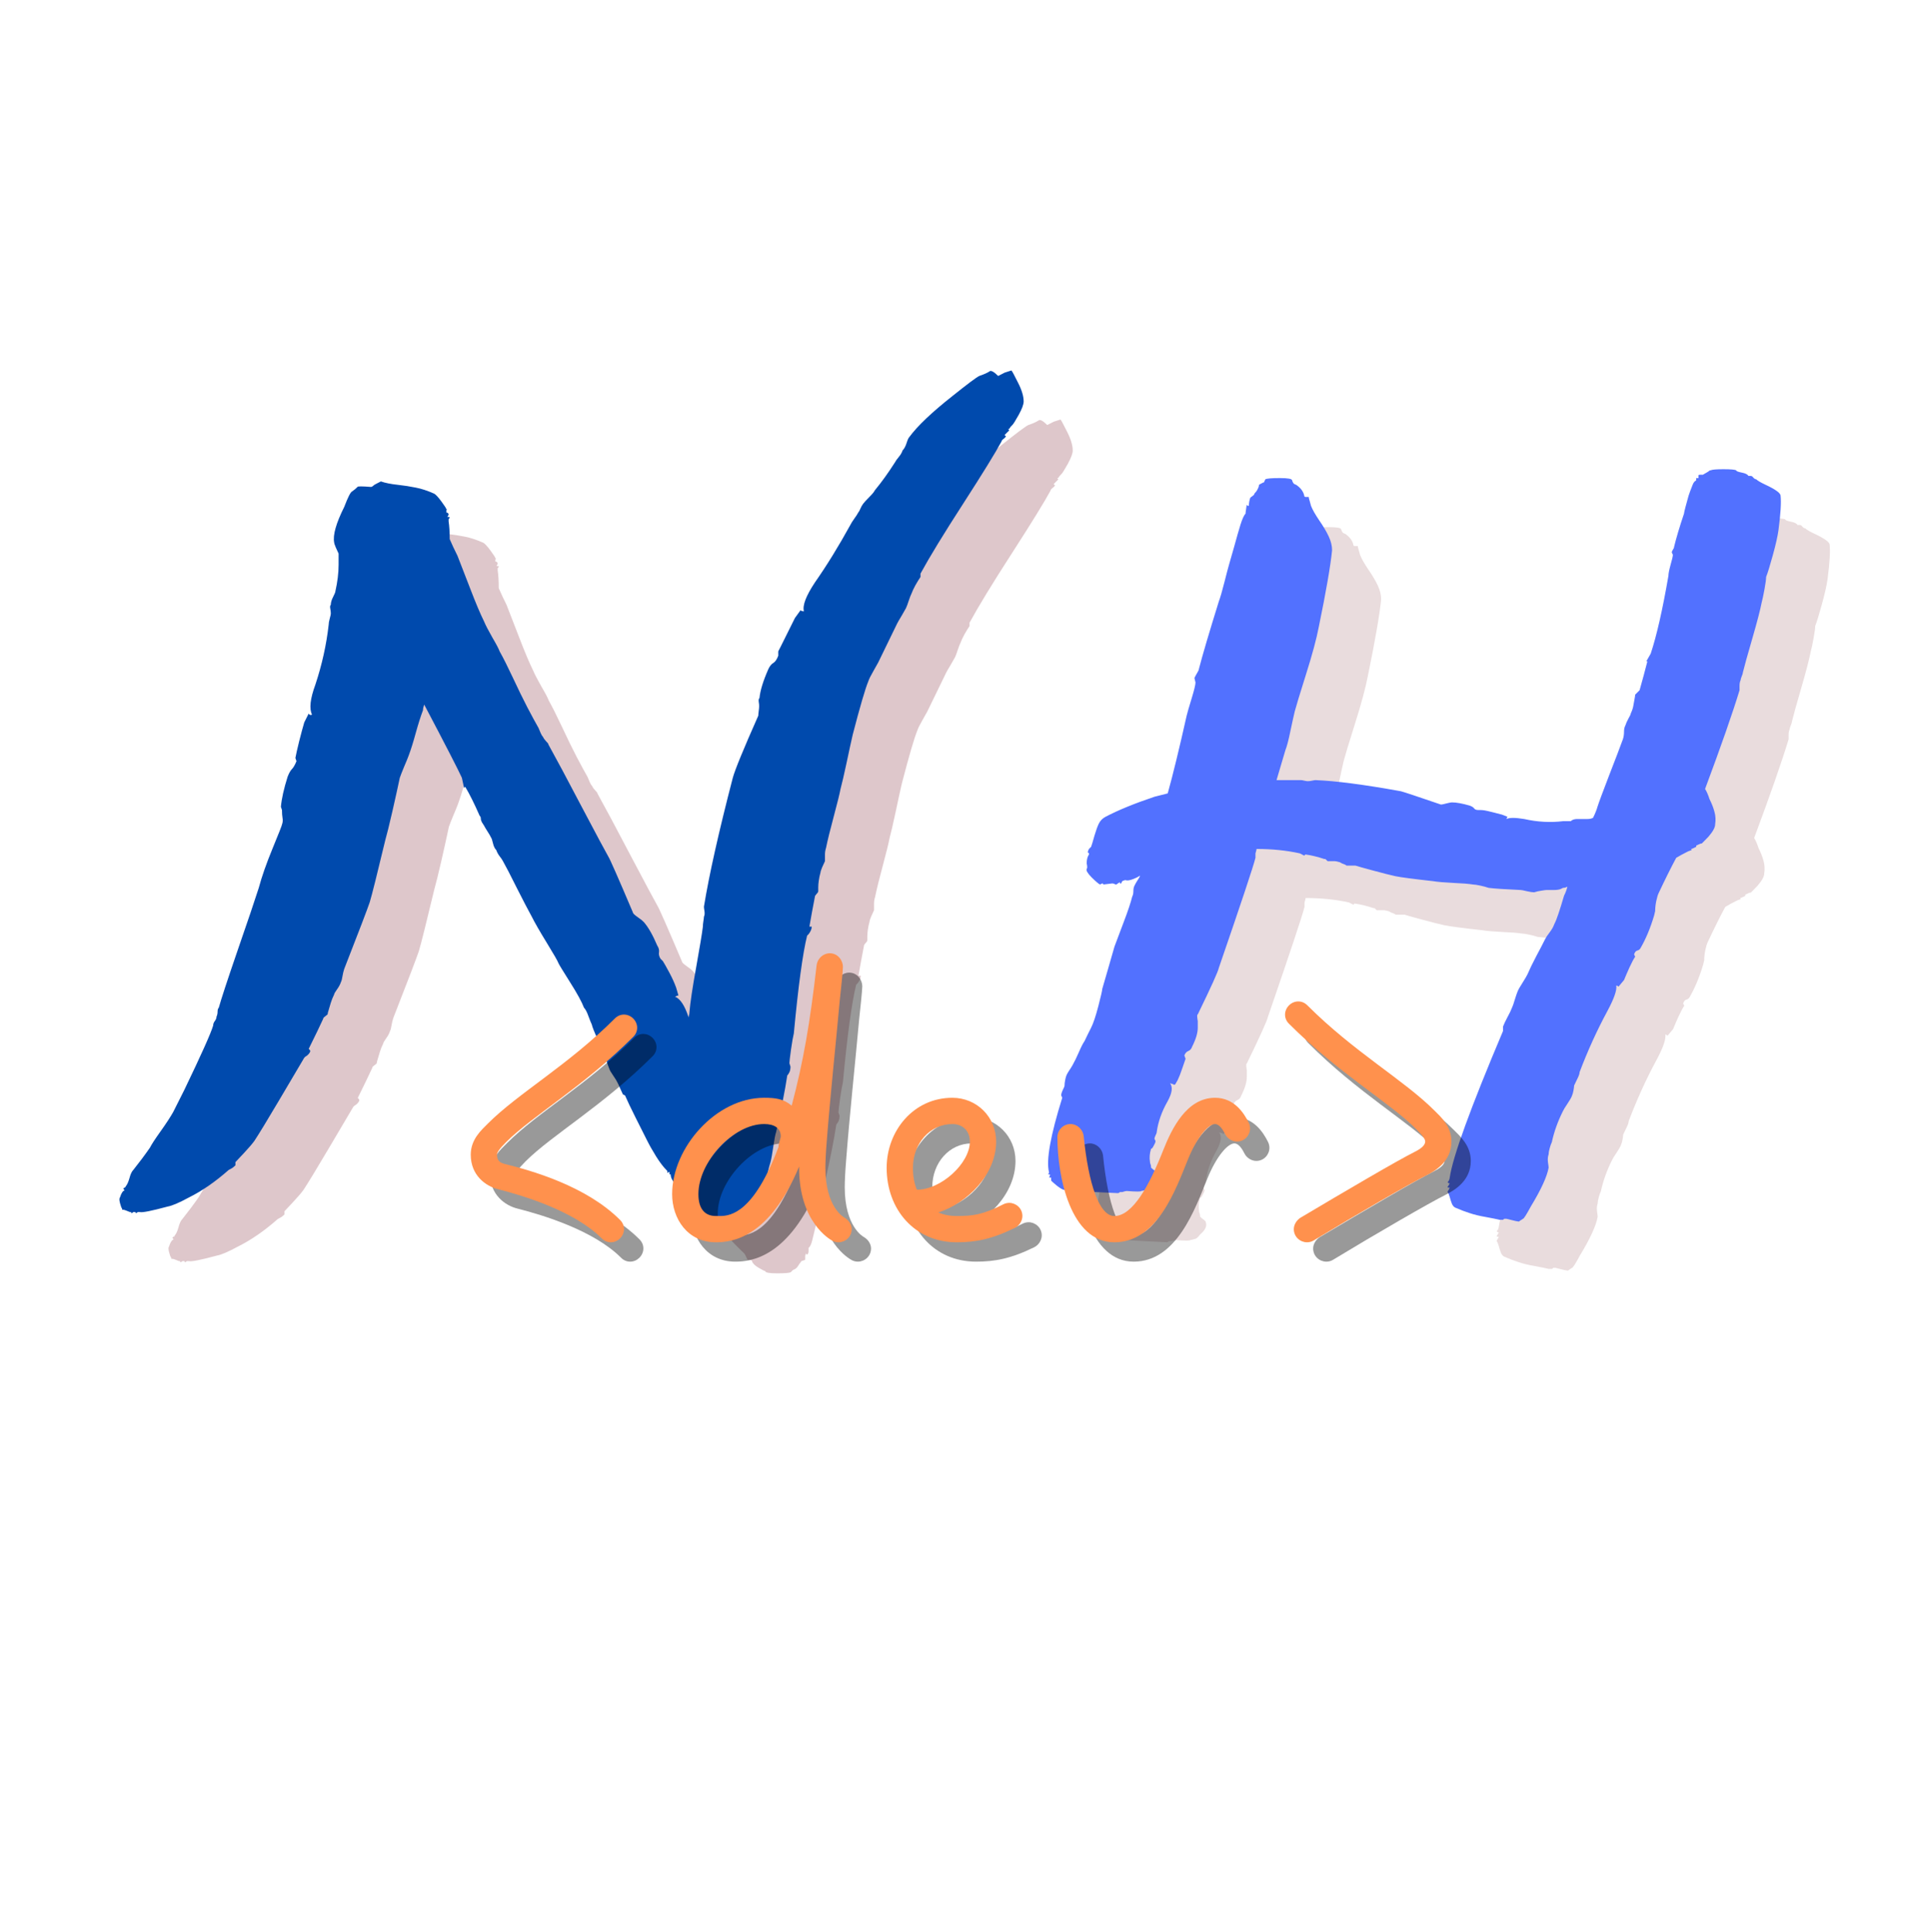 <?xml version="1.0" encoding="UTF-8"?>
<svg xmlns="http://www.w3.org/2000/svg" xmlns:xlink="http://www.w3.org/1999/xlink" width="224.88pt" height="225pt" viewBox="0 0 224.88 225" version="1.2">
<defs>
<g>
<symbol overflow="visible" id="glyph0-0">
<path style="stroke:none;" d="M 8.531 -4.266 L 34.266 -4.266 L 34.266 -81.844 L 8.531 -81.844 Z M 4.266 0 L 4.266 -86.109 L 38.531 -86.109 L 38.531 0 Z M 4.266 0 "/>
</symbol>
<symbol overflow="visible" id="glyph0-1">
<path style="stroke:none;" d="M 98.781 -94.391 C 98.781 -94.047 98.586 -93.523 98.203 -92.828 C 97.816 -92.141 97.578 -91.754 97.484 -91.672 L 97.234 -91.406 C 97.148 -91.238 97.062 -91.156 96.969 -91.156 L 97.109 -91.031 L 96.578 -90.5 C 96.578 -90.414 96.625 -90.375 96.719 -90.375 C 96.719 -90.289 96.629 -90.18 96.453 -90.047 C 96.285 -89.922 96.203 -89.816 96.203 -89.734 C 95.504 -88.441 94.016 -86.023 91.734 -82.484 C 89.453 -78.953 87.797 -76.238 86.766 -74.344 L 86.766 -73.953 C 86.586 -73.691 86.391 -73.367 86.172 -72.984 C 85.961 -72.598 85.812 -72.273 85.719 -72.016 C 85.633 -71.848 85.523 -71.566 85.391 -71.172 C 85.266 -70.785 85.16 -70.504 85.078 -70.328 C 84.992 -70.16 84.82 -69.859 84.562 -69.422 C 84.301 -68.992 84.129 -68.695 84.047 -68.531 C 83.703 -67.844 82.969 -66.332 81.844 -64 C 81.758 -63.832 81.566 -63.488 81.266 -62.969 C 80.961 -62.445 80.77 -62.055 80.688 -61.797 C 80.332 -60.941 79.727 -58.875 78.875 -55.594 C 78.695 -54.82 78.457 -53.723 78.156 -52.297 C 77.852 -50.879 77.617 -49.867 77.453 -49.266 C 77.359 -48.742 77.098 -47.688 76.672 -46.094 C 76.242 -44.5 75.941 -43.27 75.766 -42.406 C 75.68 -42.145 75.641 -41.883 75.641 -41.625 C 75.641 -41.375 75.641 -41.117 75.641 -40.859 C 75.555 -40.68 75.445 -40.441 75.312 -40.141 C 75.188 -39.836 75.125 -39.645 75.125 -39.562 C 75.031 -39.219 74.961 -38.895 74.922 -38.594 C 74.879 -38.289 74.859 -38.031 74.859 -37.812 C 74.859 -37.602 74.859 -37.453 74.859 -37.359 C 74.859 -37.273 74.789 -37.164 74.656 -37.031 C 74.531 -36.906 74.469 -36.801 74.469 -36.719 C 74.219 -35.426 74.004 -34.266 73.828 -33.234 L 74.094 -33.234 C 74.094 -33.055 74.047 -32.879 73.953 -32.703 C 73.867 -32.535 73.785 -32.41 73.703 -32.328 L 73.562 -32.188 C 73.051 -30.125 72.535 -26.332 72.016 -20.812 C 71.93 -20.469 71.82 -19.844 71.688 -18.938 C 71.562 -18.031 71.5 -17.492 71.5 -17.328 L 71.625 -16.938 C 71.625 -16.676 71.582 -16.457 71.5 -16.281 C 71.414 -16.113 71.332 -15.988 71.25 -15.906 C 70.988 -14.176 70.555 -11.977 69.953 -9.312 C 69.859 -9.051 69.75 -8.488 69.625 -7.625 C 69.5 -6.758 69.391 -6.156 69.297 -5.812 C 69.211 -5.562 69.082 -5.066 68.906 -4.328 C 68.738 -3.598 68.586 -2.973 68.453 -2.453 C 68.328 -1.941 68.18 -1.641 68.016 -1.547 C 68.016 -1.461 68.016 -1.332 68.016 -1.156 C 68.016 -0.988 67.969 -0.863 67.875 -0.781 L 67.75 -0.781 L 67.75 -0.906 C 67.664 -0.82 67.625 -0.691 67.625 -0.516 C 67.625 -0.348 67.625 -0.238 67.625 -0.188 C 67.625 -0.145 67.535 -0.102 67.359 -0.062 C 67.191 -0.02 67.109 0.039 67.109 0.125 C 67.016 0.219 66.906 0.367 66.781 0.578 C 66.656 0.797 66.461 0.945 66.203 1.031 L 65.938 1.297 C 65.77 1.379 65.234 1.422 64.328 1.422 C 63.422 1.422 62.969 1.332 62.969 1.156 C 62.883 1.156 62.625 1.023 62.188 0.766 C 61.758 0.516 61.504 0.258 61.422 0 C 61.422 -0.082 61.352 -0.125 61.219 -0.125 C 61.094 -0.125 61.008 -0.125 60.969 -0.125 C 60.926 -0.125 60.859 -0.234 60.766 -0.453 C 60.68 -0.672 60.598 -0.82 60.516 -0.906 C 60.336 -1.07 59.988 -1.414 59.469 -1.938 C 58.957 -2.457 58.531 -2.91 58.188 -3.297 C 57.844 -3.68 57.672 -4.047 57.672 -4.391 L 57.531 -4.391 L 57.531 -4.656 L 57.406 -4.656 L 57.281 -4.531 L 57.281 -4.781 C 56.844 -5.219 56.41 -5.781 55.984 -6.469 C 55.555 -7.156 55.191 -7.801 54.891 -8.406 C 54.586 -9.008 54.156 -9.867 53.594 -10.984 C 53.031 -12.109 52.617 -12.973 52.359 -13.578 L 52.109 -13.703 C 52.023 -13.879 51.914 -14.117 51.781 -14.422 C 51.656 -14.723 51.547 -14.957 51.453 -15.125 C 51.367 -15.301 51.238 -15.516 51.062 -15.766 C 50.895 -16.023 50.77 -16.219 50.688 -16.344 C 50.602 -16.477 50.492 -16.738 50.359 -17.125 C 50.234 -17.52 50.125 -17.801 50.031 -17.969 C 49.863 -18.57 49.582 -19.281 49.188 -20.094 C 48.801 -20.914 48.566 -21.5 48.484 -21.844 C 48.398 -22.02 48.27 -22.344 48.094 -22.812 C 47.926 -23.289 47.754 -23.617 47.578 -23.797 C 47.316 -24.484 46.773 -25.473 45.953 -26.766 C 45.141 -28.055 44.691 -28.789 44.609 -28.969 C 44.523 -29.219 44.07 -30.008 43.25 -31.344 C 42.426 -32.688 41.844 -33.703 41.5 -34.391 C 41.07 -35.172 40.488 -36.289 39.75 -37.75 C 39.02 -39.219 38.484 -40.254 38.141 -40.859 C 38.055 -41.023 37.926 -41.219 37.75 -41.438 C 37.582 -41.656 37.453 -41.895 37.359 -42.156 C 37.191 -42.32 37.066 -42.578 36.984 -42.922 L 36.844 -43.438 C 36.676 -43.781 36.504 -44.082 36.328 -44.344 C 36.16 -44.602 36.031 -44.82 35.938 -45 L 35.688 -45.391 C 35.602 -45.555 35.562 -45.703 35.562 -45.828 C 35.562 -45.961 35.516 -46.07 35.422 -46.156 C 34.816 -47.539 34.258 -48.66 33.75 -49.516 L 33.609 -49.391 L 33.359 -50.562 C 32.93 -51.508 31.469 -54.352 28.969 -59.094 C 28.875 -58.832 28.828 -58.613 28.828 -58.438 C 28.566 -57.75 28.285 -56.863 27.984 -55.781 C 27.691 -54.707 27.414 -53.828 27.156 -53.141 C 27.062 -52.879 26.883 -52.445 26.625 -51.844 C 26.375 -51.238 26.207 -50.812 26.125 -50.562 C 25.945 -49.695 25.664 -48.422 25.281 -46.734 C 24.895 -45.055 24.613 -43.914 24.438 -43.312 C 23.488 -39.344 22.883 -36.93 22.625 -36.078 C 22.363 -35.297 21.375 -32.707 19.656 -28.312 C 19.57 -28.051 19.504 -27.77 19.453 -27.469 C 19.41 -27.164 19.348 -26.93 19.266 -26.766 C 19.18 -26.504 19.031 -26.223 18.812 -25.922 C 18.594 -25.617 18.484 -25.426 18.484 -25.344 C 18.316 -25 18.188 -24.676 18.094 -24.375 C 18.008 -24.07 17.926 -23.789 17.844 -23.531 C 17.758 -23.27 17.719 -23.098 17.719 -23.016 C 17.625 -22.93 17.516 -22.844 17.391 -22.75 C 17.266 -22.664 17.203 -22.582 17.203 -22.5 C 16.848 -21.719 16.285 -20.551 15.516 -19 L 15.641 -18.875 C 15.734 -18.789 15.711 -18.66 15.578 -18.484 C 15.453 -18.316 15.301 -18.188 15.125 -18.094 L 15 -17.969 C 14.395 -16.938 13.398 -15.254 12.016 -12.922 C 10.641 -10.598 9.695 -9.051 9.188 -8.281 C 8.926 -7.926 8.516 -7.445 7.953 -6.844 C 7.391 -6.25 7.066 -5.906 6.984 -5.812 L 6.984 -5.438 C 6.805 -5.258 6.633 -5.129 6.469 -5.047 L 6.203 -4.906 C 4.648 -3.531 3.098 -2.457 1.547 -1.688 C 0.43 -1.082 -0.383 -0.734 -0.906 -0.641 C -2.801 -0.129 -3.879 0.082 -4.141 0 L -4.391 0 C -4.484 0.082 -4.551 0.125 -4.594 0.125 C -4.633 0.125 -4.656 0.082 -4.656 0 L -4.906 0 C -5 0.082 -5.066 0.125 -5.109 0.125 C -5.148 0.125 -5.172 0.082 -5.172 0 L -5.297 0 C -5.734 -0.176 -5.973 -0.266 -6.016 -0.266 C -6.055 -0.266 -6.117 -0.266 -6.203 -0.266 L -6.203 -0.391 C -6.285 -0.473 -6.367 -0.688 -6.453 -1.031 C -6.547 -1.375 -6.551 -1.594 -6.469 -1.688 L -6.328 -2.062 C -6.242 -2.238 -6.16 -2.367 -6.078 -2.453 C -5.992 -2.453 -5.953 -2.492 -5.953 -2.578 L -6.078 -2.719 L -5.953 -2.844 C -5.859 -2.844 -5.812 -2.883 -5.812 -2.969 C -5.645 -3.145 -5.492 -3.469 -5.359 -3.938 C -5.234 -4.414 -5.082 -4.738 -4.906 -4.906 C -4.219 -5.77 -3.57 -6.633 -2.969 -7.5 C -2.801 -7.844 -2.395 -8.469 -1.75 -9.375 C -1.102 -10.281 -0.609 -11.035 -0.266 -11.641 L 1.031 -14.219 C 3.02 -18.352 4.141 -20.852 4.391 -21.719 C 4.391 -21.895 4.453 -22.066 4.578 -22.234 C 4.711 -22.41 4.781 -22.582 4.781 -22.75 C 4.863 -22.926 4.906 -23.117 4.906 -23.328 C 4.906 -23.547 4.953 -23.703 5.047 -23.797 C 5.305 -24.742 6.035 -26.961 7.234 -30.453 C 8.441 -33.941 9.266 -36.375 9.703 -37.75 C 10.047 -39.039 10.582 -40.57 11.312 -42.344 C 12.039 -44.113 12.406 -45.039 12.406 -45.125 C 12.5 -45.383 12.52 -45.641 12.469 -45.891 C 12.426 -46.148 12.406 -46.457 12.406 -46.812 L 12.281 -47.188 C 12.363 -48.133 12.625 -49.301 13.062 -50.688 C 13.227 -51.113 13.395 -51.41 13.562 -51.578 C 13.738 -51.754 13.914 -52.062 14.094 -52.5 L 13.969 -52.875 C 14.051 -53.312 14.195 -53.957 14.406 -54.812 C 14.625 -55.676 14.82 -56.41 15 -57.016 L 15.516 -58.047 C 15.598 -57.879 15.727 -57.836 15.906 -57.922 C 15.562 -58.609 15.691 -59.773 16.297 -61.422 C 17.066 -63.742 17.582 -66.066 17.844 -68.391 C 17.844 -68.566 17.883 -68.805 17.969 -69.109 C 18.051 -69.41 18.094 -69.602 18.094 -69.688 C 18.094 -69.863 18.07 -70.055 18.031 -70.266 C 17.988 -70.484 18.008 -70.633 18.094 -70.719 C 18.094 -70.977 18.18 -71.281 18.359 -71.625 C 18.535 -71.969 18.625 -72.188 18.625 -72.281 C 18.875 -73.395 19 -74.426 19 -75.375 C 19 -75.551 19 -75.789 19 -76.094 C 19 -76.395 19 -76.586 19 -76.672 C 18.914 -76.848 18.805 -77.086 18.672 -77.391 C 18.547 -77.691 18.484 -77.883 18.484 -77.969 C 18.316 -78.832 18.707 -80.211 19.656 -82.109 C 20.082 -83.223 20.383 -83.82 20.562 -83.906 C 20.82 -84.082 21.035 -84.258 21.203 -84.438 C 21.203 -84.52 21.719 -84.52 22.75 -84.438 C 22.844 -84.438 22.93 -84.477 23.016 -84.562 C 23.098 -84.645 23.227 -84.727 23.406 -84.812 L 23.922 -85.078 C 24.441 -84.898 25.086 -84.77 25.859 -84.688 C 26.629 -84.602 27.336 -84.492 27.984 -84.359 C 28.641 -84.234 29.352 -84 30.125 -83.656 C 30.301 -83.57 30.582 -83.27 30.969 -82.75 C 31.352 -82.227 31.547 -81.926 31.547 -81.844 C 31.629 -81.844 31.629 -81.801 31.547 -81.719 L 31.547 -81.453 C 31.547 -81.453 31.566 -81.453 31.609 -81.453 C 31.648 -81.453 31.691 -81.43 31.734 -81.391 C 31.785 -81.348 31.812 -81.285 31.812 -81.203 L 31.672 -80.938 L 31.812 -80.938 C 31.895 -80.938 31.938 -80.914 31.938 -80.875 C 31.938 -80.832 31.895 -80.77 31.812 -80.688 L 31.812 -80.422 C 31.895 -79.898 31.938 -79.211 31.938 -78.359 C 32.195 -77.754 32.5 -77.109 32.844 -76.422 C 33.188 -75.555 33.68 -74.281 34.328 -72.594 C 34.973 -70.914 35.508 -69.645 35.938 -68.781 C 36.113 -68.352 36.438 -67.727 36.906 -66.906 C 37.383 -66.094 37.664 -65.555 37.75 -65.297 C 38.188 -64.516 38.707 -63.477 39.312 -62.188 C 39.914 -60.895 40.473 -59.754 40.984 -58.766 C 41.504 -57.773 41.938 -56.977 42.281 -56.375 C 42.363 -56.195 42.445 -56 42.531 -55.781 C 42.625 -55.57 42.711 -55.426 42.797 -55.344 C 42.879 -55.164 43.004 -54.988 43.172 -54.812 C 43.348 -54.645 43.438 -54.52 43.438 -54.438 C 44.301 -52.883 45.594 -50.469 47.312 -47.188 C 49.039 -43.914 50.078 -41.977 50.422 -41.375 C 50.598 -41.113 51.547 -38.957 53.266 -34.906 C 53.266 -34.82 53.375 -34.691 53.594 -34.516 C 53.812 -34.348 54.047 -34.176 54.297 -34 L 54.562 -33.75 C 55.082 -33.145 55.598 -32.238 56.109 -31.031 C 56.285 -30.77 56.352 -30.508 56.312 -30.25 C 56.27 -30 56.332 -29.742 56.5 -29.484 L 56.766 -29.219 C 56.93 -28.957 57.188 -28.504 57.531 -27.859 C 57.875 -27.211 58.133 -26.633 58.312 -26.125 L 58.578 -25.219 C 58.484 -25.219 58.352 -25.172 58.188 -25.078 C 58.789 -24.828 59.305 -24.051 59.734 -22.75 C 59.734 -22.75 59.734 -22.707 59.734 -22.625 C 59.816 -22.883 59.859 -23.098 59.859 -23.266 C 59.953 -24.391 60.211 -26.133 60.641 -28.5 C 61.066 -30.875 61.328 -32.453 61.422 -33.234 C 61.422 -33.398 61.441 -33.613 61.484 -33.875 C 61.523 -34.133 61.547 -34.305 61.547 -34.391 C 61.629 -34.566 61.648 -34.781 61.609 -35.031 C 61.566 -35.289 61.547 -35.469 61.547 -35.562 C 62.148 -39.258 63.27 -44.258 64.906 -50.562 C 65.164 -51.508 66.156 -53.922 67.875 -57.797 C 67.875 -57.879 67.895 -58.094 67.938 -58.438 C 67.988 -58.781 67.988 -59.082 67.938 -59.344 C 67.895 -59.602 67.922 -59.773 68.016 -59.859 C 68.098 -60.723 68.441 -61.844 69.047 -63.219 C 69.211 -63.57 69.406 -63.812 69.625 -63.938 C 69.844 -64.062 70.035 -64.344 70.203 -64.781 L 70.203 -65.297 C 70.297 -65.461 70.555 -65.977 70.984 -66.844 C 71.41 -67.707 71.797 -68.484 72.141 -69.172 L 72.797 -70.078 C 72.879 -69.992 73.008 -69.953 73.188 -69.953 C 73.008 -70.641 73.438 -71.758 74.469 -73.312 C 75.852 -75.289 77.234 -77.531 78.609 -80.031 C 78.691 -80.207 78.844 -80.445 79.062 -80.75 C 79.281 -81.051 79.43 -81.285 79.516 -81.453 C 79.598 -81.547 79.68 -81.695 79.766 -81.906 C 79.859 -82.125 79.969 -82.316 80.094 -82.484 C 80.227 -82.66 80.469 -82.922 80.812 -83.266 C 81.156 -83.609 81.367 -83.867 81.453 -84.047 C 82.234 -84.992 83.008 -86.07 83.781 -87.281 C 83.863 -87.445 84.016 -87.66 84.234 -87.922 C 84.453 -88.18 84.602 -88.441 84.688 -88.703 C 84.863 -88.867 85.016 -89.145 85.141 -89.531 C 85.266 -89.926 85.375 -90.164 85.469 -90.25 C 86.414 -91.539 88.094 -93.133 90.5 -95.031 C 92.227 -96.414 93.266 -97.191 93.609 -97.359 C 94.129 -97.535 94.52 -97.707 94.781 -97.875 C 94.945 -98.051 95.289 -97.879 95.812 -97.359 L 96.578 -97.75 L 97.359 -98 C 97.441 -97.914 97.695 -97.441 98.125 -96.578 C 98.562 -95.723 98.781 -94.992 98.781 -94.391 Z M 98.781 -94.391 "/>
</symbol>
<symbol overflow="visible" id="glyph0-2">
<path style="stroke:none;" d="M 54.297 -0.516 C 54.129 -0.598 54 -0.75 53.906 -0.969 C 53.82 -1.188 53.738 -1.445 53.656 -1.75 C 53.57 -2.051 53.488 -2.242 53.406 -2.328 C 53.406 -2.41 53.445 -2.492 53.531 -2.578 L 53.656 -2.844 L 53.531 -2.844 C 53.445 -2.844 53.406 -2.863 53.406 -2.906 C 53.406 -2.945 53.445 -3.016 53.531 -3.109 L 53.656 -3.359 L 53.531 -3.359 L 53.406 -3.484 L 53.531 -3.625 C 53.613 -3.789 53.656 -3.922 53.656 -4.016 C 54 -6.422 56.066 -12.109 59.859 -21.078 L 59.859 -21.594 C 59.953 -21.852 60.125 -22.219 60.375 -22.688 C 60.633 -23.164 60.812 -23.535 60.906 -23.797 C 60.988 -23.961 61.094 -24.258 61.219 -24.688 C 61.352 -25.125 61.461 -25.445 61.547 -25.656 C 61.629 -25.875 61.82 -26.219 62.125 -26.688 C 62.426 -27.164 62.617 -27.492 62.703 -27.672 C 62.961 -28.273 63.305 -28.984 63.734 -29.797 C 64.172 -30.617 64.52 -31.289 64.781 -31.812 C 64.863 -31.977 65.035 -32.234 65.297 -32.578 C 65.555 -32.922 65.727 -33.223 65.812 -33.484 C 65.988 -33.828 66.16 -34.258 66.328 -34.781 C 66.504 -35.301 66.719 -35.988 66.969 -36.844 C 67.145 -37.188 67.273 -37.535 67.359 -37.891 C 67.191 -37.797 67.02 -37.75 66.844 -37.75 L 66.594 -37.625 C 66.414 -37.539 66.133 -37.5 65.75 -37.5 C 65.363 -37.5 65.082 -37.5 64.906 -37.5 C 64.82 -37.5 64.629 -37.473 64.328 -37.422 C 64.023 -37.379 63.742 -37.316 63.484 -37.234 C 63.305 -37.234 63.023 -37.273 62.641 -37.359 C 62.254 -37.453 62.02 -37.5 61.938 -37.5 C 60.125 -37.582 58.875 -37.664 58.188 -37.75 C 57.926 -37.844 57.598 -37.93 57.203 -38.016 C 56.816 -38.098 56.539 -38.141 56.375 -38.141 C 55.852 -38.223 55.078 -38.285 54.047 -38.328 C 53.016 -38.379 52.238 -38.445 51.719 -38.531 C 49.395 -38.789 47.93 -38.984 47.328 -39.109 C 46.723 -39.242 45.859 -39.461 44.734 -39.766 C 43.617 -40.066 42.93 -40.258 42.672 -40.344 C 42.492 -40.344 42.316 -40.344 42.141 -40.344 C 41.973 -40.344 41.805 -40.344 41.641 -40.344 C 41.547 -40.426 41.367 -40.508 41.109 -40.594 L 40.859 -40.734 C 40.598 -40.816 40.379 -40.859 40.203 -40.859 C 40.035 -40.859 39.863 -40.859 39.688 -40.859 L 39.438 -40.859 C 39.352 -40.941 39.266 -41.023 39.172 -41.109 L 39.047 -41.109 C 38.273 -41.367 37.539 -41.547 36.844 -41.641 L 36.719 -41.5 L 36.203 -41.766 C 34.648 -42.109 32.969 -42.281 31.156 -42.281 C 31.156 -42.195 31.113 -42.023 31.031 -41.766 C 31.031 -41.504 31.031 -41.332 31.031 -41.25 C 30.77 -40.207 29.348 -35.938 26.766 -28.438 C 26.68 -28.008 25.863 -26.203 24.312 -23.016 C 24.219 -23.016 24.219 -22.754 24.312 -22.234 L 24.312 -21.469 C 24.312 -20.863 24.094 -20.129 23.656 -19.266 C 23.57 -19.004 23.422 -18.832 23.203 -18.75 C 22.992 -18.664 22.844 -18.492 22.75 -18.234 L 22.891 -17.844 C 22.797 -17.582 22.66 -17.191 22.484 -16.672 C 22.316 -16.16 22.148 -15.734 21.984 -15.391 C 21.891 -15.211 21.801 -15.055 21.719 -14.922 C 21.633 -14.797 21.551 -14.781 21.469 -14.875 L 21.078 -15 C 21.422 -14.57 21.332 -13.879 20.812 -12.922 C 20.125 -11.723 19.695 -10.52 19.531 -9.312 C 19.531 -9.227 19.484 -9.098 19.391 -8.922 C 19.305 -8.742 19.266 -8.613 19.266 -8.531 L 19.391 -8.281 C 19.391 -8.188 19.367 -8.098 19.328 -8.016 C 19.285 -7.93 19.219 -7.801 19.125 -7.625 C 19.039 -7.457 18.957 -7.375 18.875 -7.375 C 18.707 -6.852 18.664 -6.332 18.75 -5.812 C 18.75 -5.727 18.77 -5.645 18.812 -5.562 C 18.852 -5.477 18.875 -5.348 18.875 -5.172 C 18.957 -5.086 19.086 -4.977 19.266 -4.844 C 19.441 -4.719 19.531 -4.613 19.531 -4.531 C 19.695 -4.094 19.477 -3.617 18.875 -3.109 C 18.613 -2.754 18.398 -2.578 18.234 -2.578 C 17.973 -2.492 17.801 -2.453 17.719 -2.453 C 17.719 -2.367 17.156 -2.367 16.031 -2.453 C 15.945 -2.453 15.773 -2.41 15.516 -2.328 L 15.25 -2.328 C 15.164 -2.242 15.082 -2.203 15 -2.203 C 11.375 -2.367 9.305 -2.492 8.797 -2.578 C 8.617 -2.578 8.312 -2.75 7.875 -3.094 C 7.445 -3.445 7.234 -3.645 7.234 -3.688 C 7.234 -3.727 7.234 -3.789 7.234 -3.875 L 7.234 -4.016 C 7.148 -4.016 7.086 -4.016 7.047 -4.016 C 7.004 -4.016 7.004 -4.055 7.047 -4.141 C 7.086 -4.223 7.109 -4.285 7.109 -4.328 C 7.109 -4.367 7.066 -4.391 6.984 -4.391 L 6.859 -4.391 L 6.984 -4.531 L 6.984 -4.656 C 6.641 -6.031 7.156 -8.914 8.531 -13.312 L 8.406 -13.578 C 8.406 -13.742 8.469 -13.957 8.594 -14.219 C 8.727 -14.477 8.797 -14.648 8.797 -14.734 C 8.797 -14.91 8.816 -15.102 8.859 -15.312 C 8.898 -15.531 8.941 -15.703 8.984 -15.828 C 9.023 -15.961 9.129 -16.16 9.297 -16.422 C 9.473 -16.68 9.609 -16.895 9.703 -17.062 C 9.953 -17.5 10.207 -18.02 10.469 -18.625 C 10.727 -19.227 10.945 -19.656 11.125 -19.906 C 11.207 -20.082 11.332 -20.344 11.5 -20.688 C 11.676 -21.031 11.805 -21.289 11.891 -21.469 C 12.148 -21.977 12.43 -22.816 12.734 -23.984 C 13.035 -25.148 13.188 -25.816 13.188 -25.984 C 13.27 -26.242 13.484 -26.977 13.828 -28.188 C 14.18 -29.395 14.441 -30.301 14.609 -30.906 C 14.867 -31.594 15.234 -32.562 15.703 -33.812 C 16.18 -35.062 16.504 -36.031 16.672 -36.719 C 16.766 -36.895 16.812 -37.109 16.812 -37.359 C 16.812 -37.617 16.852 -37.832 16.938 -38 C 17.02 -38.176 17.145 -38.395 17.312 -38.656 C 17.488 -38.914 17.578 -39.086 17.578 -39.172 C 17.328 -39.004 17.07 -38.875 16.812 -38.781 C 16.375 -38.613 16.07 -38.57 15.906 -38.656 C 15.82 -38.656 15.691 -38.613 15.516 -38.531 L 15.391 -38.266 L 15.25 -38.266 L 15.25 -38.406 L 15 -38.266 C 14.914 -38.18 14.848 -38.141 14.797 -38.141 C 14.754 -38.141 14.691 -38.16 14.609 -38.203 C 14.523 -38.242 14.441 -38.266 14.359 -38.266 L 13.312 -38.141 C 13.312 -38.223 13.27 -38.266 13.188 -38.266 L 12.922 -38.141 C 12.754 -38.223 12.43 -38.5 11.953 -38.969 C 11.484 -39.445 11.289 -39.773 11.375 -39.953 C 11.457 -40.035 11.457 -40.25 11.375 -40.594 C 11.375 -41.031 11.461 -41.379 11.641 -41.641 L 11.641 -41.766 L 11.5 -41.891 C 11.5 -41.973 11.547 -42.102 11.641 -42.281 L 11.891 -42.531 C 11.984 -42.789 12.113 -43.223 12.281 -43.828 C 12.457 -44.43 12.629 -44.906 12.797 -45.25 C 12.973 -45.594 13.234 -45.852 13.578 -46.031 C 15.047 -46.801 16.941 -47.578 19.266 -48.359 C 19.609 -48.441 20.125 -48.57 20.812 -48.75 C 21.414 -50.906 22.148 -53.922 23.016 -57.797 C 23.098 -58.141 23.289 -58.805 23.594 -59.797 C 23.895 -60.785 24.047 -61.41 24.047 -61.672 L 23.922 -62.188 C 24.004 -62.363 24.109 -62.555 24.234 -62.766 C 24.367 -62.984 24.438 -63.133 24.438 -63.219 C 24.863 -64.863 25.641 -67.492 26.766 -71.109 C 26.93 -71.547 27.145 -72.281 27.406 -73.312 C 27.664 -74.344 27.859 -75.07 27.984 -75.5 C 28.117 -75.938 28.316 -76.629 28.578 -77.578 C 28.836 -78.523 29.07 -79.344 29.281 -80.031 C 29.5 -80.719 29.695 -81.148 29.875 -81.328 C 29.875 -81.41 29.895 -81.582 29.938 -81.844 C 29.977 -82.102 30 -82.273 30 -82.359 L 30.125 -82.234 L 30.25 -82.234 C 30.25 -82.316 30.27 -82.488 30.312 -82.75 C 30.363 -83.008 30.41 -83.16 30.453 -83.203 C 30.492 -83.242 30.578 -83.305 30.703 -83.391 C 30.836 -83.484 30.906 -83.57 30.906 -83.656 C 31.07 -83.82 31.195 -83.992 31.281 -84.172 C 31.375 -84.348 31.422 -84.477 31.422 -84.562 C 31.422 -84.645 31.461 -84.707 31.547 -84.75 C 31.629 -84.789 31.758 -84.859 31.938 -84.953 C 32.02 -84.953 32.062 -84.992 32.062 -85.078 L 32.188 -85.328 C 32.363 -85.422 32.926 -85.469 33.875 -85.469 C 34.82 -85.469 35.297 -85.379 35.297 -85.203 C 35.379 -84.941 35.484 -84.789 35.609 -84.75 C 35.742 -84.707 35.852 -84.645 35.938 -84.562 C 36.375 -84.219 36.633 -83.828 36.719 -83.391 C 36.719 -83.305 36.781 -83.266 36.906 -83.266 C 37.039 -83.266 37.148 -83.266 37.234 -83.266 C 37.234 -83.18 37.273 -83.008 37.359 -82.75 L 37.5 -82.234 C 37.664 -81.805 37.984 -81.242 38.453 -80.547 C 38.93 -79.859 39.301 -79.234 39.562 -78.672 C 39.82 -78.117 39.953 -77.582 39.953 -77.062 C 39.773 -75.25 39.258 -72.273 38.406 -68.141 C 38.145 -66.766 37.645 -64.91 36.906 -62.578 C 36.176 -60.254 35.742 -58.832 35.609 -58.312 C 35.484 -57.789 35.312 -57.016 35.094 -55.984 C 34.883 -54.953 34.691 -54.219 34.516 -53.781 C 34.266 -52.926 33.922 -51.766 33.484 -50.297 L 36.328 -50.297 C 36.422 -50.297 36.551 -50.273 36.719 -50.234 C 36.895 -50.191 37.023 -50.172 37.109 -50.172 C 37.273 -50.172 37.445 -50.191 37.625 -50.234 C 37.801 -50.273 37.93 -50.297 38.016 -50.297 C 40.336 -50.211 43.656 -49.781 47.969 -49 C 48.312 -48.914 49.863 -48.398 52.625 -47.453 C 52.707 -47.453 52.832 -47.473 53 -47.516 C 53.176 -47.555 53.348 -47.598 53.516 -47.641 C 53.691 -47.68 53.828 -47.703 53.922 -47.703 C 54.43 -47.703 55.117 -47.578 55.984 -47.328 C 56.242 -47.234 56.414 -47.125 56.5 -47 C 56.582 -46.875 56.754 -46.812 57.016 -46.812 L 57.281 -46.812 C 57.539 -46.812 57.926 -46.742 58.438 -46.609 C 58.957 -46.484 59.391 -46.375 59.734 -46.281 L 60.375 -46.031 L 60.25 -45.766 C 60.594 -45.941 61.285 -45.941 62.328 -45.766 C 63.867 -45.422 65.375 -45.336 66.844 -45.516 C 66.926 -45.516 67.078 -45.516 67.297 -45.516 C 67.516 -45.516 67.664 -45.516 67.75 -45.516 C 67.832 -45.598 67.938 -45.66 68.062 -45.703 C 68.195 -45.742 68.328 -45.766 68.453 -45.766 C 68.586 -45.766 68.785 -45.766 69.047 -45.766 C 69.305 -45.766 69.52 -45.766 69.688 -45.766 C 69.945 -45.766 70.164 -45.812 70.344 -45.906 C 70.594 -46.414 70.766 -46.844 70.859 -47.188 C 71.023 -47.707 71.473 -48.914 72.203 -50.812 C 72.941 -52.707 73.484 -54.129 73.828 -55.078 C 73.91 -55.336 73.953 -55.617 73.953 -55.922 C 73.953 -56.223 74 -56.457 74.094 -56.625 C 74.176 -56.883 74.301 -57.164 74.469 -57.469 C 74.645 -57.77 74.734 -57.961 74.734 -58.047 C 74.898 -58.398 75.004 -58.723 75.047 -59.016 C 75.098 -59.316 75.145 -59.578 75.188 -59.797 C 75.227 -60.016 75.25 -60.164 75.25 -60.25 C 75.332 -60.332 75.414 -60.414 75.5 -60.5 C 75.594 -60.594 75.68 -60.68 75.766 -60.766 C 76.109 -61.973 76.41 -63.094 76.672 -64.125 L 76.547 -64.125 L 77.062 -65.031 C 77.75 -67.102 78.438 -70.125 79.125 -74.094 C 79.125 -74.344 79.207 -74.77 79.375 -75.375 C 79.551 -75.977 79.641 -76.367 79.641 -76.547 L 79.516 -76.797 C 79.516 -76.891 79.555 -77 79.641 -77.125 C 79.734 -77.25 79.781 -77.359 79.781 -77.453 C 80.031 -78.484 80.414 -79.773 80.938 -81.328 C 80.938 -81.41 81 -81.688 81.125 -82.156 C 81.258 -82.633 81.348 -82.957 81.391 -83.125 C 81.43 -83.301 81.516 -83.562 81.641 -83.906 C 81.773 -84.258 81.883 -84.539 81.969 -84.75 C 82.062 -84.969 82.191 -85.117 82.359 -85.203 L 82.359 -85.469 L 82.625 -85.469 L 82.625 -85.594 C 82.625 -85.676 82.625 -85.738 82.625 -85.781 C 82.625 -85.832 82.688 -85.859 82.812 -85.859 C 82.945 -85.859 83.055 -85.859 83.141 -85.859 L 83.781 -86.234 C 83.863 -86.328 83.953 -86.375 84.047 -86.375 C 84.211 -86.457 84.707 -86.5 85.531 -86.5 C 86.352 -86.5 86.848 -86.457 87.016 -86.375 C 87.016 -86.281 87.227 -86.191 87.656 -86.109 C 88.094 -86.023 88.352 -85.895 88.438 -85.719 C 88.52 -85.719 88.602 -85.719 88.688 -85.719 C 88.781 -85.719 88.848 -85.695 88.891 -85.656 C 88.93 -85.613 88.992 -85.547 89.078 -85.453 C 89.172 -85.367 89.258 -85.328 89.344 -85.328 C 89.52 -85.16 89.883 -84.945 90.438 -84.688 C 91 -84.426 91.43 -84.188 91.734 -83.969 C 92.035 -83.758 92.188 -83.566 92.188 -83.391 C 92.27 -82.617 92.188 -81.285 91.938 -79.391 C 91.844 -78.703 91.625 -77.734 91.281 -76.484 C 90.938 -75.234 90.676 -74.391 90.5 -73.953 C 90.5 -73.691 90.438 -73.219 90.312 -72.531 C 90.188 -71.844 90.078 -71.328 89.984 -70.984 C 89.816 -70.117 89.453 -68.719 88.891 -66.781 C 88.328 -64.844 87.961 -63.531 87.797 -62.844 C 87.797 -62.75 87.75 -62.594 87.656 -62.375 C 87.57 -62.164 87.531 -62.02 87.531 -61.938 C 87.445 -61.758 87.406 -61.539 87.406 -61.281 C 87.406 -61.031 87.406 -60.859 87.406 -60.766 C 86.625 -58.18 85.285 -54.348 83.391 -49.266 C 83.566 -49.004 83.738 -48.613 83.906 -48.094 C 84.164 -47.582 84.359 -47.086 84.484 -46.609 C 84.617 -46.141 84.645 -45.645 84.562 -45.125 C 84.562 -44.781 84.301 -44.305 83.781 -43.703 L 83.016 -42.922 C 82.922 -42.922 82.789 -42.879 82.625 -42.797 L 82.359 -42.672 L 82.359 -42.531 L 82.109 -42.406 C 81.93 -42.32 81.82 -42.281 81.781 -42.281 C 81.738 -42.281 81.758 -42.238 81.844 -42.156 L 81.453 -42.016 L 81.203 -41.891 C 80.859 -41.723 80.469 -41.508 80.031 -41.25 C 79.426 -40.125 78.738 -38.742 77.969 -37.109 C 77.883 -36.93 77.797 -36.629 77.703 -36.203 C 77.617 -35.773 77.578 -35.391 77.578 -35.047 L 77.453 -34.516 C 77.016 -33.055 76.492 -31.805 75.891 -30.766 C 75.805 -30.598 75.676 -30.492 75.5 -30.453 C 75.332 -30.41 75.207 -30.258 75.125 -30 L 75.25 -29.734 C 75.07 -29.473 74.852 -29.062 74.594 -28.5 C 74.344 -27.945 74.129 -27.453 73.953 -27.016 L 73.312 -26.25 C 73.227 -26.332 73.141 -26.375 73.047 -26.375 C 73.141 -25.852 72.797 -24.863 72.016 -23.406 C 70.805 -21.164 69.727 -18.797 68.781 -16.297 C 68.781 -16.117 68.691 -15.859 68.516 -15.516 C 68.348 -15.172 68.223 -14.91 68.141 -14.734 C 68.141 -14.648 68.117 -14.477 68.078 -14.219 C 68.035 -13.957 67.969 -13.719 67.875 -13.5 C 67.789 -13.289 67.617 -12.992 67.359 -12.609 C 67.098 -12.223 66.926 -11.941 66.844 -11.766 C 66.238 -10.555 65.805 -9.348 65.547 -8.141 C 65.461 -7.973 65.379 -7.738 65.297 -7.438 C 65.211 -7.133 65.172 -6.895 65.172 -6.719 C 65.078 -6.457 65.051 -6.156 65.094 -5.812 C 65.145 -5.469 65.172 -5.254 65.172 -5.172 C 64.992 -4.141 64.301 -2.629 63.094 -0.641 C 62.582 0.305 62.281 0.781 62.188 0.781 C 61.926 0.945 61.773 1.051 61.734 1.094 C 61.691 1.133 61.195 1.031 60.25 0.781 C 60.164 0.781 60.082 0.781 60 0.781 L 59.859 0.906 C 59.773 0.906 59.645 0.906 59.469 0.906 C 59.125 0.82 58.586 0.711 57.859 0.578 C 57.129 0.453 56.504 0.301 55.984 0.125 C 55.461 -0.039 54.898 -0.254 54.297 -0.516 Z M 54.297 -0.516 "/>
</symbol>
<symbol overflow="visible" id="glyph1-0">
<path style="stroke:none;" d="M 19.887 -1.531 C 19.887 -1.938 19.734 -2.293 19.43 -2.602 C 15.453 -6.578 9.078 -8.363 5.965 -9.129 C 5.406 -9.281 5.098 -9.535 5.098 -10.199 C 5.098 -10.453 5.305 -10.812 6.172 -11.68 C 9.23 -14.738 15.195 -18.156 20.961 -23.918 C 21.266 -24.223 21.418 -24.578 21.418 -24.988 C 21.418 -25.805 20.703 -26.516 19.887 -26.516 C 19.48 -26.516 19.125 -26.363 18.816 -26.059 C 13.359 -20.602 7.598 -17.391 4.027 -13.82 C 3.266 -13.055 2.039 -11.984 2.039 -10.199 C 2.039 -7.801 3.773 -6.527 5.254 -6.172 C 8.262 -5.406 14.125 -3.621 17.289 -0.457 C 17.594 -0.152 17.949 0 18.359 0 C 19.176 0 19.887 -0.715 19.887 -1.531 Z M 19.887 -1.531 "/>
</symbol>
<symbol overflow="visible" id="glyph1-1">
<path style="stroke:none;" d="M 14.688 -12.34 C 14.688 -12.137 14.379 -11.32 14.434 -11.117 C 11.574 -3.52 8.926 -3.059 7.598 -3.059 L 7.141 -3.059 C 5.863 -3.059 5.098 -3.875 5.098 -5.609 C 5.098 -9.383 9.18 -13.77 12.75 -13.77 C 13.922 -13.77 14.688 -13.309 14.688 -12.34 Z M 22.949 -1.531 C 22.949 -2.039 22.641 -2.551 22.133 -2.855 C 22.031 -2.906 19.887 -4.078 19.887 -8.668 C 19.887 -9.332 19.938 -10.453 20.043 -11.73 C 20.449 -17.031 21.113 -23.203 21.57 -28.25 C 21.672 -29.219 21.93 -31.566 21.93 -32.074 C 21.93 -32.789 21.367 -33.656 20.398 -33.656 C 19.633 -33.656 18.969 -33.047 18.867 -32.281 C 18.102 -25.602 17.34 -21.113 15.961 -15.91 C 14.992 -16.727 14.023 -16.828 12.75 -16.828 C 7.141 -16.828 2.039 -11.016 2.039 -5.609 C 2.039 -2.754 3.824 0 7.141 0 C 9.027 0 13.359 -0.512 16.828 -8.82 L 16.828 -8.668 C 16.828 -2.398 20.348 -0.355 20.754 -0.152 C 20.961 -0.051 21.215 0 21.418 0 C 22.184 0 22.949 -0.613 22.949 -1.531 Z M 22.949 -1.531 "/>
</symbol>
<symbol overflow="visible" id="glyph1-2">
<path style="stroke:none;" d="M 10.199 0 C 12.391 0 14.277 -0.355 16.98 -1.684 C 17.492 -1.938 17.848 -2.5 17.848 -3.059 C 17.848 -3.977 17.082 -4.59 16.32 -4.59 C 16.113 -4.59 15.859 -4.539 15.656 -4.438 C 13.258 -3.211 12.086 -3.059 10.199 -3.059 C 9.383 -3.059 8.668 -3.211 8.059 -3.469 C 11.473 -4.59 14.789 -7.902 14.789 -11.73 C 14.789 -14.586 12.543 -16.828 9.688 -16.828 C 5.152 -16.828 2.039 -12.953 2.039 -8.668 C 2.039 -3.824 5.305 0 10.199 0 Z M 11.73 -11.73 C 11.73 -9.18 8.363 -6.121 5.559 -6.121 C 5.254 -6.832 5.098 -7.699 5.098 -8.668 C 5.098 -11.523 7.09 -13.77 9.688 -13.77 C 10.914 -13.77 11.73 -12.953 11.73 -11.73 Z M 11.73 -11.73 "/>
</symbol>
<symbol overflow="visible" id="glyph1-3">
<path style="stroke:none;" d="M 24.477 -13.258 C 24.477 -13.461 24.426 -13.719 24.324 -13.922 C 23.766 -15.043 22.641 -16.828 20.398 -16.828 C 17.082 -16.828 15.348 -13.207 14.379 -10.762 C 12.75 -6.629 10.812 -3.059 8.668 -3.059 C 6.934 -3.059 5.66 -6.73 5.098 -12.391 C 4.996 -13.156 4.336 -13.77 3.57 -13.77 C 2.703 -13.77 2.039 -13.055 2.039 -12.238 C 2.039 -7.648 3.57 0 8.668 0 C 13.668 0 15.809 -6.121 17.238 -9.637 C 18.309 -12.289 19.633 -13.77 20.398 -13.77 C 20.703 -13.77 21.113 -13.516 21.57 -12.598 C 21.824 -12.086 22.387 -11.73 22.949 -11.73 C 23.867 -11.73 24.477 -12.492 24.477 -13.258 Z M 24.477 -13.258 "/>
</symbol>
<symbol overflow="visible" id="glyph1-4">
<path style="stroke:none;" d="M 4.59 0 C 4.844 0 5.098 -0.051 5.355 -0.203 C 10.402 -3.266 16.574 -6.832 18.512 -7.801 C 19.633 -8.363 21.418 -9.484 21.418 -11.73 C 21.418 -13.516 20.195 -14.586 19.43 -15.348 C 15.859 -18.918 10.098 -22.133 4.641 -27.59 C 4.336 -27.895 3.977 -28.047 3.57 -28.047 C 2.754 -28.047 2.039 -27.332 2.039 -26.516 C 2.039 -26.109 2.191 -25.754 2.5 -25.445 C 8.262 -19.684 14.227 -16.266 17.289 -13.207 C 18.156 -12.34 18.359 -11.984 18.359 -11.73 C 18.359 -11.422 18.102 -11.016 17.184 -10.555 C 15.043 -9.484 8.977 -5.914 3.824 -2.855 C 3.367 -2.551 3.059 -2.039 3.059 -1.531 C 3.059 -0.613 3.824 0 4.59 0 Z M 4.59 0 "/>
</symbol>
</g>
</defs>
<g id="surface1">
<g style="fill:rgb(67.839%,45.879%,49.409%);fill-opacity:0.4;">
  <use xlink:href="#glyph0-1" x="26.147" y="146.851"/>
</g>
<g style="fill:rgb(0%,29.019%,67.839%);fill-opacity:1;">
  <use xlink:href="#glyph0-1" x="20.432" y="141.137"/>
</g>
<g style="fill:rgb(78.819%,65.489%,66.669%);fill-opacity:0.4;">
  <use xlink:href="#glyph0-2" x="120.892" y="146.851"/>
</g>
<g style="fill:rgb(32.159%,44.31%,100%);fill-opacity:1;">
  <use xlink:href="#glyph0-2" x="115.178" y="141.137"/>
</g>
<g style="fill:rgb(0%,0%,0%);fill-opacity:0.4;">
  <use xlink:href="#glyph1-0" x="55.037" y="146.912"/>
</g>
<g style="fill:rgb(0%,0%,0%);fill-opacity:0.4;">
  <use xlink:href="#glyph1-1" x="78.49" y="146.912"/>
</g>
<g style="fill:rgb(0%,0%,0%);fill-opacity:0.4;">
  <use xlink:href="#glyph1-2" x="103.473" y="146.912"/>
</g>
<g style="fill:rgb(0%,0%,0%);fill-opacity:0.4;">
  <use xlink:href="#glyph1-3" x="123.357" y="146.912"/>
</g>
<g style="fill:rgb(0%,0%,0%);fill-opacity:0.4;">
  <use xlink:href="#glyph1-4" x="149.868" y="146.912"/>
</g>
<g style="fill:rgb(100%,56.859%,30.199%);fill-opacity:1;">
  <use xlink:href="#glyph1-0" x="52.783" y="144.658"/>
</g>
<g style="fill:rgb(100%,56.859%,30.199%);fill-opacity:1;">
  <use xlink:href="#glyph1-1" x="76.236" y="144.658"/>
</g>
<g style="fill:rgb(100%,56.859%,30.199%);fill-opacity:1;">
  <use xlink:href="#glyph1-2" x="101.219" y="144.658"/>
</g>
<g style="fill:rgb(100%,56.859%,30.199%);fill-opacity:1;">
  <use xlink:href="#glyph1-3" x="121.103" y="144.658"/>
</g>
<g style="fill:rgb(100%,56.859%,30.199%);fill-opacity:1;">
  <use xlink:href="#glyph1-4" x="147.615" y="144.658"/>
</g>
</g>
</svg>
